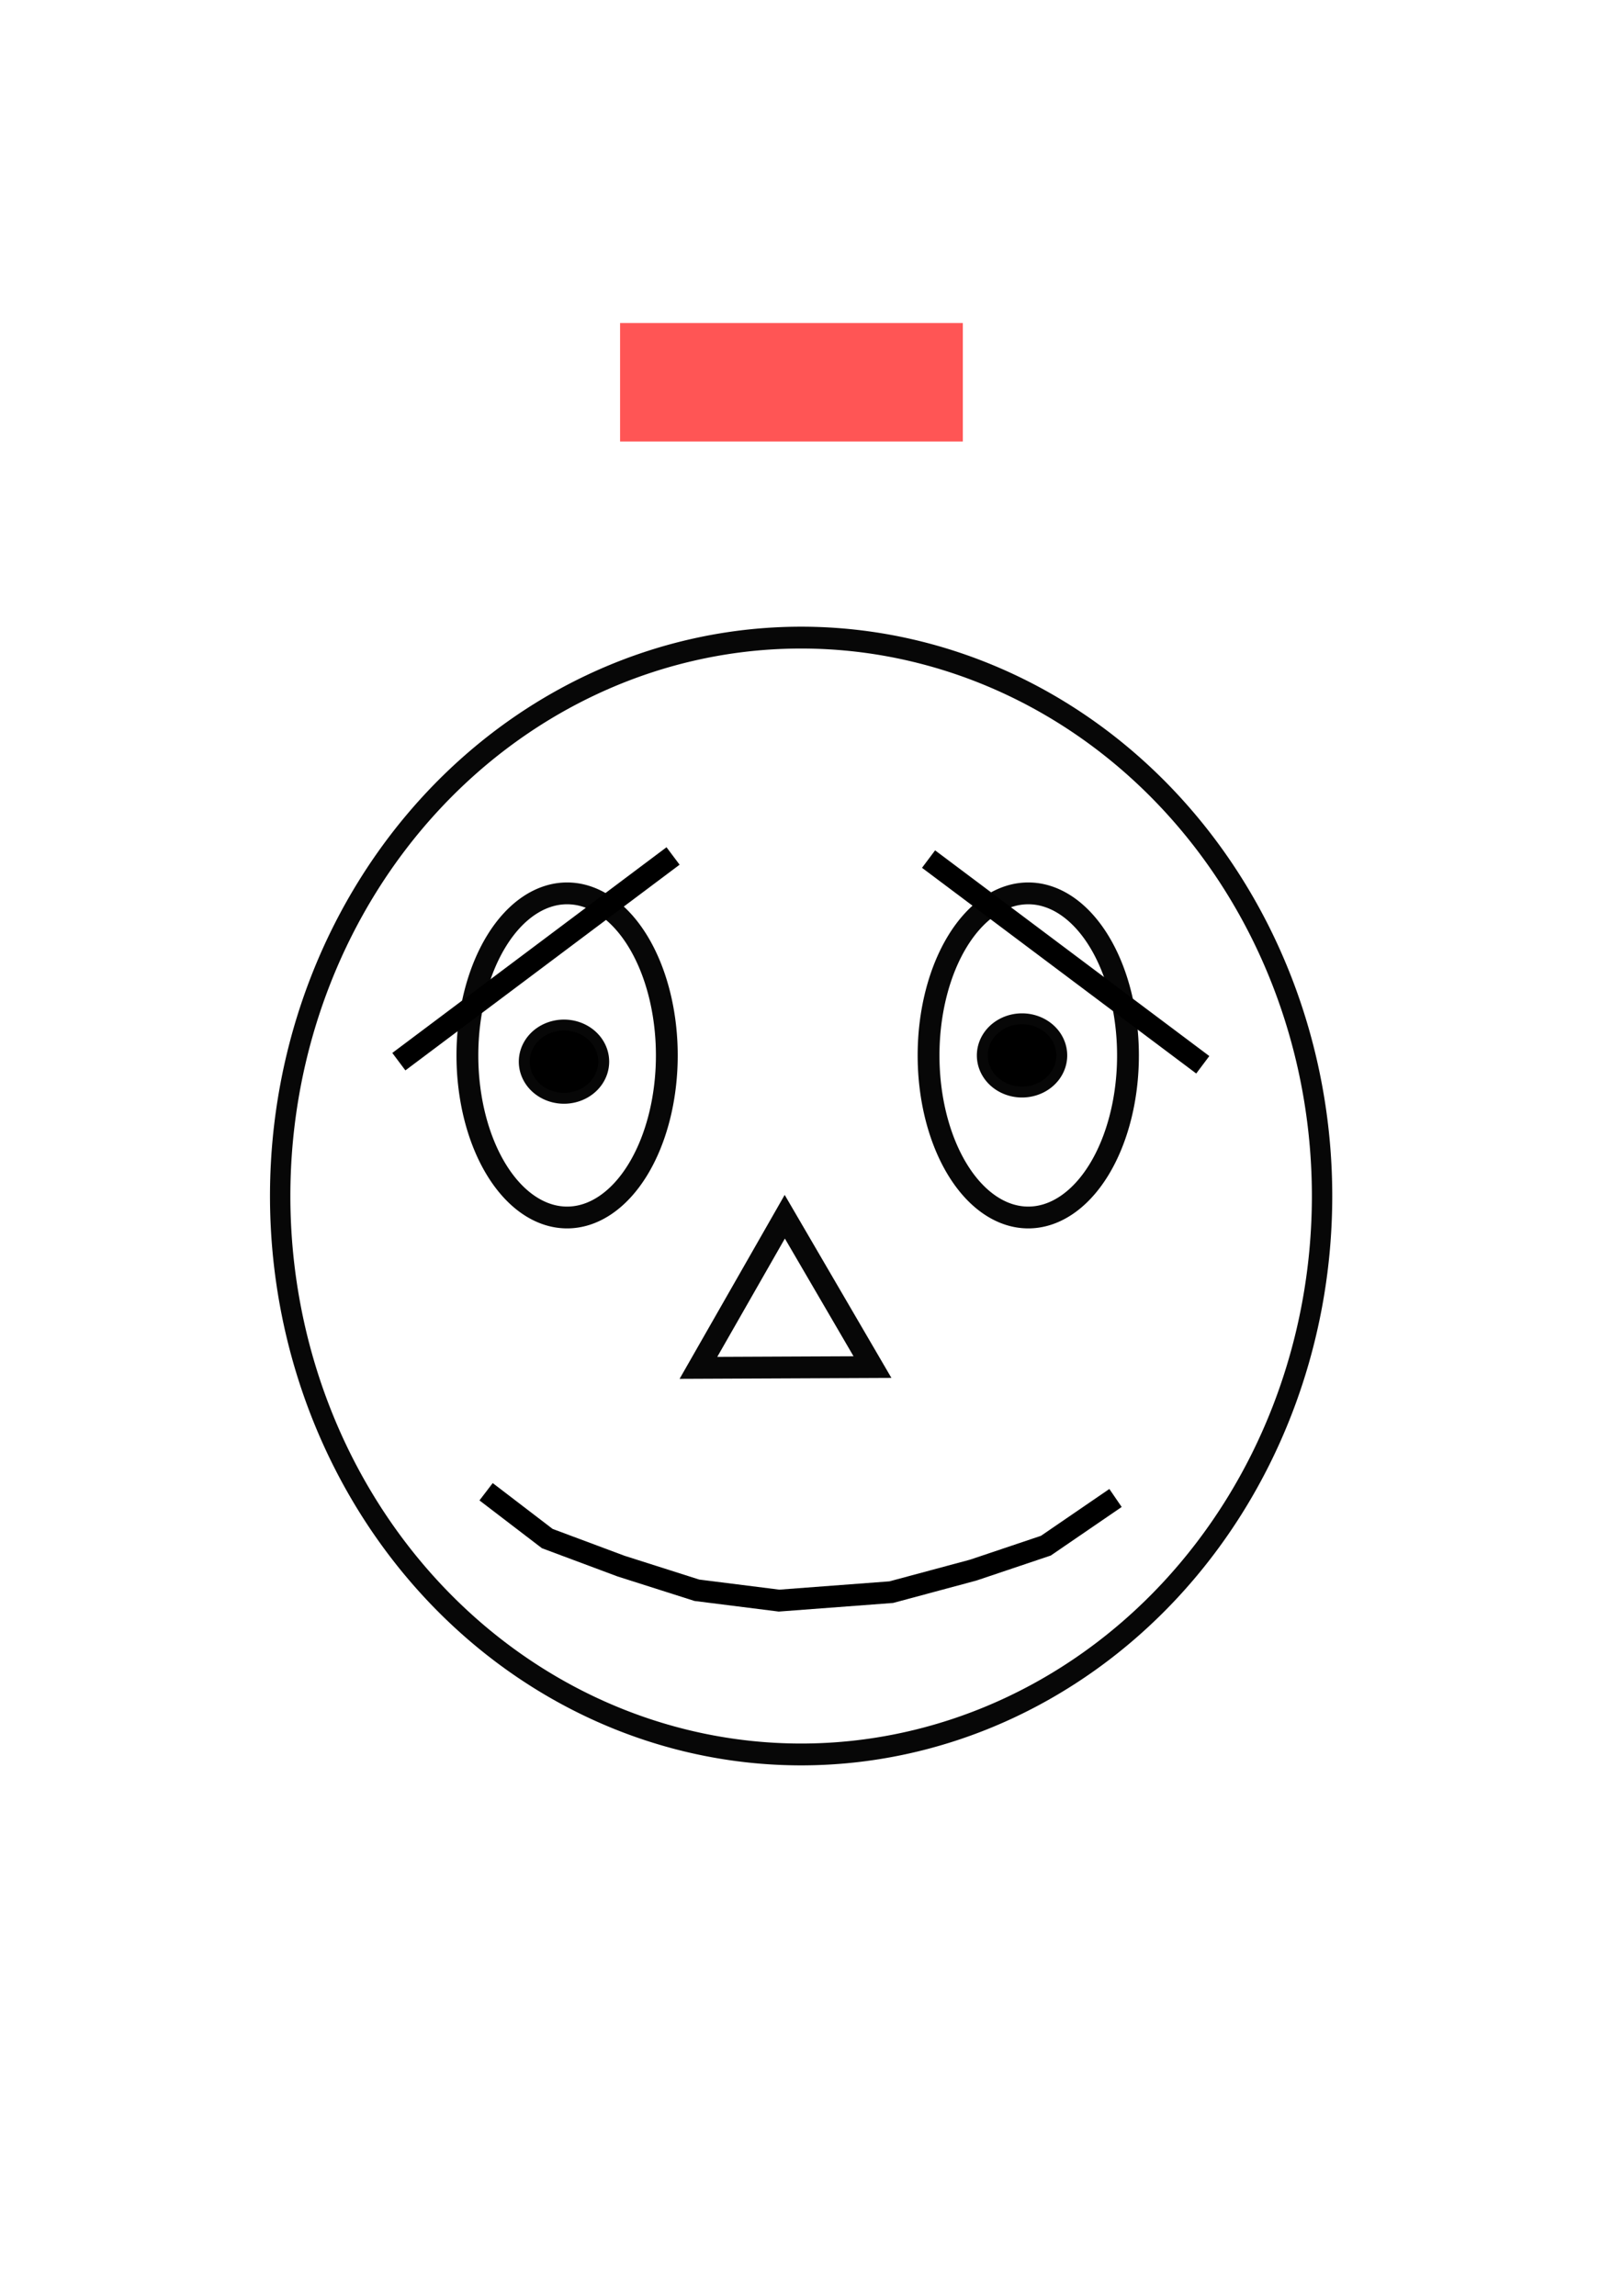 <?xml version="1.0" encoding="UTF-8" standalone="no"?>
<!-- Created with Inkscape (http://www.inkscape.org/) -->
<svg
   xmlns:dc="http://purl.org/dc/elements/1.1/"
   xmlns:cc="http://creativecommons.org/ns#"
   xmlns:rdf="http://www.w3.org/1999/02/22-rdf-syntax-ns#"
   xmlns:svg="http://www.w3.org/2000/svg"
   xmlns="http://www.w3.org/2000/svg"
   xmlns:sodipodi="http://sodipodi.sourceforge.net/DTD/sodipodi-0.dtd"
   xmlns:inkscape="http://www.inkscape.org/namespaces/inkscape"
   width="744.094"
   height="1052.362"
   id="svg2"
   sodipodi:version="0.32"
   inkscape:version="0.46"
   sodipodi:docname="deleteRequirement.svg"
   inkscape:output_extension="org.inkscape.output.svg.inkscape"
   inkscape:export-filename="/home/irisuser/iris/deleteRequirement.png"
   inkscape:export-xdpi="4.0864863"
   inkscape:export-ydpi="4.0864863">
  <defs
     id="defs4">
    <inkscape:perspective
       sodipodi:type="inkscape:persp3d"
       inkscape:vp_x="0 : 526.18109 : 1"
       inkscape:vp_y="0 : 1000 : 0"
       inkscape:vp_z="744.09448 : 526.18109 : 1"
       inkscape:persp3d-origin="372.04724 : 350.78739 : 1"
       id="perspective10" />
  </defs>
  <sodipodi:namedview
     id="base"
     pagecolor="#ffffff"
     bordercolor="#666666"
     borderopacity="1.0"
     gridtolerance="10000"
     guidetolerance="10"
     objecttolerance="10"
     inkscape:pageopacity="0.0"
     inkscape:pageshadow="2"
     inkscape:zoom="0.35"
     inkscape:cx="883.57143"
     inkscape:cy="520"
     inkscape:document-units="px"
     inkscape:current-layer="layer1"
     showgrid="false"
     inkscape:window-width="869"
     inkscape:window-height="726"
     inkscape:window-x="116"
     inkscape:window-y="31" />
  <g
     inkscape:label="Layer 1"
     inkscape:groupmode="layer"
     id="layer1">
    <g
       id="g3199"
       transform="translate(-17.143,77.143)">
      <path
         transform="matrix(0.934,0,0,1.001,28.178,-0.308)"
         d="M 637.143,470.934 A 255.714,255.714 0 1 1 125.714,470.934 A 255.714,255.714 0 1 1 637.143,470.934 z"
         sodipodi:ry="255.71428"
         sodipodi:rx="255.71428"
         sodipodi:cy="470.93362"
         sodipodi:cx="381.42856"
         id="path2383"
         style="fill:none;fill-opacity:0.875;stroke:#000000;stroke-width:10;stroke-miterlimit:4;stroke-dasharray:none;stroke-opacity:0.97"
         sodipodi:type="arc" />
      <path
         transform="translate(8.571,-8.571)"
         d="M 314.286,415.219 A 45.714,74.286 0 1 1 222.857,415.219 A 45.714,74.286 0 1 1 314.286,415.219 z"
         sodipodi:ry="74.285713"
         sodipodi:rx="45.714287"
         sodipodi:cy="415.21933"
         sodipodi:cx="268.57144"
         id="path2385"
         style="fill:none;fill-opacity:0.875;stroke:#000000;stroke-width:10;stroke-miterlimit:4;stroke-dasharray:none;stroke-opacity:0.97"
         sodipodi:type="arc" />
      <path
         transform="translate(220,-8.571)"
         d="M 314.286,415.219 A 45.714,74.286 0 1 1 222.857,415.219 A 45.714,74.286 0 1 1 314.286,415.219 z"
         sodipodi:ry="74.285713"
         sodipodi:rx="45.714287"
         sodipodi:cy="415.21933"
         sodipodi:cx="268.57144"
         id="path2387"
         style="fill:none;fill-opacity:0.875;stroke:#000000;stroke-width:10;stroke-miterlimit:4;stroke-dasharray:none;stroke-opacity:0.97"
         sodipodi:type="arc" />
      <path
         transform="translate(25.714,-8.571)"
         d="M 391.429,558.077 L 311.634,558.432 L 351.223,489.15 L 391.429,558.077 z"
         inkscape:randomized="0"
         inkscape:rounded="0"
         inkscape:flatsided="true"
         sodipodi:arg2="1.5663437"
         sodipodi:arg1="0.51914611"
         sodipodi:r2="23.035023"
         sodipodi:r1="46.070045"
         sodipodi:cy="535.21936"
         sodipodi:cx="351.42856"
         sodipodi:sides="3"
         id="path2389"
         style="fill:none;fill-opacity:0.875;stroke:#000000;stroke-width:10;stroke-miterlimit:4;stroke-dasharray:none;stroke-opacity:0.97"
         sodipodi:type="star" />
      <path
         sodipodi:nodetypes="ccccccccc"
         id="path2399"
         d="M 240,606.648 L 268.056,628.112 L 301.869,640.737 L 336.64,651.808 L 374.301,656.549 L 425.763,652.671 L 463.354,642.564 L 496.638,631.367 L 528.571,609.505"
         style="fill:none;fill-rule:evenodd;stroke:#000000;stroke-width:10;stroke-linecap:butt;stroke-linejoin:miter;stroke-miterlimit:4;stroke-dasharray:none;stroke-opacity:1" />
      <path
         transform="translate(-48.571,100)"
         d="M 340,309.505 A 15.714,14.286 0 1 1 308.571,309.505 A 15.714,14.286 0 1 1 340,309.505 z"
         sodipodi:ry="14.285714"
         sodipodi:rx="15.714286"
         sodipodi:cy="309.50504"
         sodipodi:cx="324.28571"
         id="path3171"
         style="fill:#000000;fill-opacity:1;stroke:#000000;stroke-width:10;stroke-miterlimit:4;stroke-dasharray:none;stroke-opacity:0.97"
         sodipodi:type="arc" />
      <path
         transform="translate(161.429,97.143)"
         d="M 340,309.505 A 15.714,14.286 0 1 1 308.571,309.505 A 15.714,14.286 0 1 1 340,309.505 z"
         sodipodi:ry="14.285714"
         sodipodi:rx="15.714286"
         sodipodi:cy="309.50504"
         sodipodi:cx="324.28571"
         id="path3173"
         style="fill:#000000;fill-opacity:1;stroke:#000000;stroke-width:10;stroke-miterlimit:4;stroke-dasharray:none;stroke-opacity:0.97"
         sodipodi:type="arc" />
      <path
         id="path3175"
         d="M 325.714,315.219 L 200,409.505"
         style="fill:none;fill-rule:evenodd;stroke:#000000;stroke-width:10;stroke-linecap:butt;stroke-linejoin:miter;stroke-miterlimit:4;stroke-dasharray:none;stroke-opacity:1" />
      <path
         id="path3177"
         d="M 442.857,316.648 L 568.571,410.934"
         style="fill:none;fill-rule:evenodd;stroke:#000000;stroke-width:10;stroke-linecap:butt;stroke-linejoin:miter;stroke-miterlimit:4;stroke-dasharray:none;stroke-opacity:1" />
    </g>
    <rect
       style="fill:#ff5555;fill-opacity:1;fill-rule:nonzero;stroke:none;stroke-width:10;stroke-miterlimit:4;stroke-dasharray:none;stroke-opacity:0.97"
       id="rect3212"
       width="54.286"
       height="157.143"
       x="148.076"
       y="-441.429"
       transform="matrix(0,1,-1,0,0,0)" />
  </g>
</svg>
